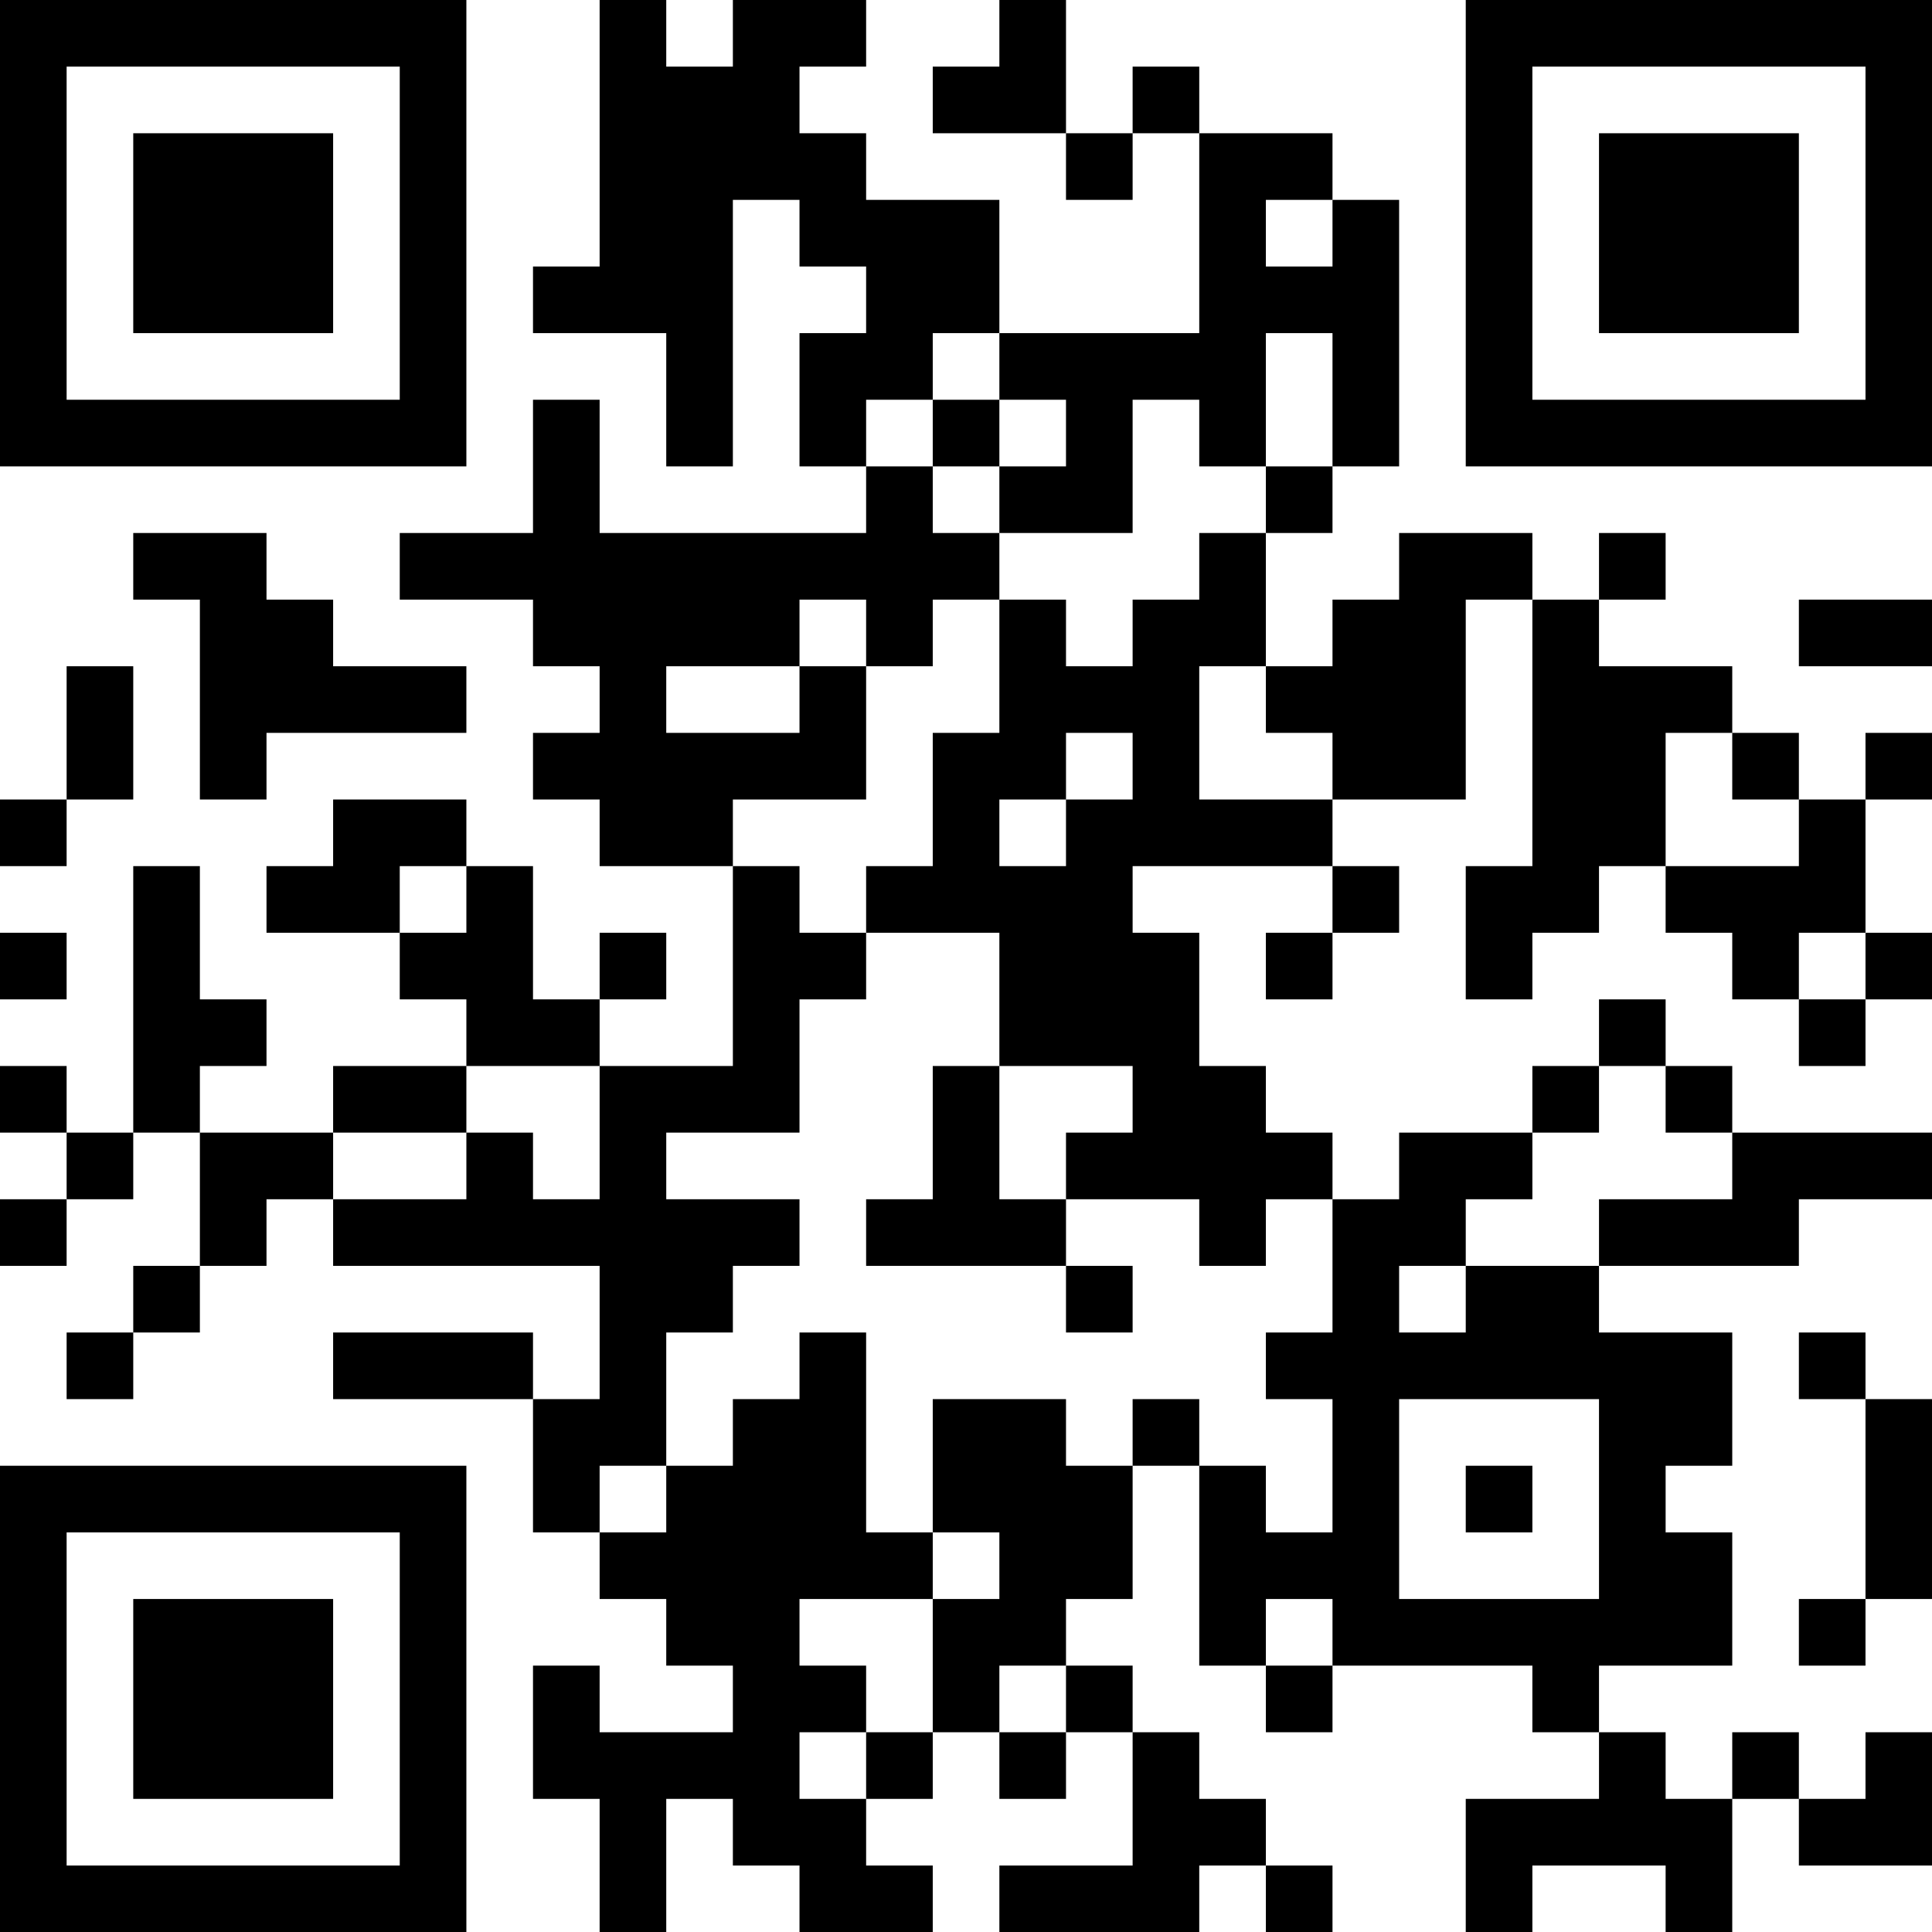 <?xml version="1.0" encoding="UTF-8"?>
<svg xmlns="http://www.w3.org/2000/svg" version="1.1" width="200" height="200" viewBox="0 0 200 200"><rect x="0" y="0" width="200" height="200" fill="#ffffff"/><g transform="scale(6.897)"><g transform="translate(0,0)"><path fill-rule="evenodd" d="M9 0L9 4L8 4L8 5L10 5L10 7L11 7L11 3L12 3L12 4L13 4L13 5L12 5L12 7L13 7L13 8L9 8L9 6L8 6L8 8L6 8L6 9L8 9L8 10L9 10L9 11L8 11L8 12L9 12L9 13L11 13L11 16L9 16L9 15L10 15L10 14L9 14L9 15L8 15L8 13L7 13L7 12L5 12L5 13L4 13L4 14L6 14L6 15L7 15L7 16L5 16L5 17L3 17L3 16L4 16L4 15L3 15L3 13L2 13L2 17L1 17L1 16L0 16L0 17L1 17L1 18L0 18L0 19L1 19L1 18L2 18L2 17L3 17L3 19L2 19L2 20L1 20L1 21L2 21L2 20L3 20L3 19L4 19L4 18L5 18L5 19L9 19L9 21L8 21L8 20L5 20L5 21L8 21L8 23L9 23L9 24L10 24L10 25L11 25L11 26L9 26L9 25L8 25L8 27L9 27L9 29L10 29L10 27L11 27L11 28L12 28L12 29L14 29L14 28L13 28L13 27L14 27L14 26L15 26L15 27L16 27L16 26L17 26L17 28L15 28L15 29L18 29L18 28L19 28L19 29L20 29L20 28L19 28L19 27L18 27L18 26L17 26L17 25L16 25L16 24L17 24L17 22L18 22L18 25L19 25L19 26L20 26L20 25L23 25L23 26L24 26L24 27L22 27L22 29L23 29L23 28L25 28L25 29L26 29L26 27L27 27L27 28L29 28L29 26L28 26L28 27L27 27L27 26L26 26L26 27L25 27L25 26L24 26L24 25L26 25L26 23L25 23L25 22L26 22L26 20L24 20L24 19L27 19L27 18L29 18L29 17L26 17L26 16L25 16L25 15L24 15L24 16L23 16L23 17L21 17L21 18L20 18L20 17L19 17L19 16L18 16L18 14L17 14L17 13L20 13L20 14L19 14L19 15L20 15L20 14L21 14L21 13L20 13L20 12L22 12L22 9L23 9L23 13L22 13L22 15L23 15L23 14L24 14L24 13L25 13L25 14L26 14L26 15L27 15L27 16L28 16L28 15L29 15L29 14L28 14L28 12L29 12L29 11L28 11L28 12L27 12L27 11L26 11L26 10L24 10L24 9L25 9L25 8L24 8L24 9L23 9L23 8L21 8L21 9L20 9L20 10L19 10L19 8L20 8L20 7L21 7L21 3L20 3L20 2L18 2L18 1L17 1L17 2L16 2L16 0L15 0L15 1L14 1L14 2L16 2L16 3L17 3L17 2L18 2L18 5L15 5L15 3L13 3L13 2L12 2L12 1L13 1L13 0L11 0L11 1L10 1L10 0ZM19 3L19 4L20 4L20 3ZM14 5L14 6L13 6L13 7L14 7L14 8L15 8L15 9L14 9L14 10L13 10L13 9L12 9L12 10L10 10L10 11L12 11L12 10L13 10L13 12L11 12L11 13L12 13L12 14L13 14L13 15L12 15L12 17L10 17L10 18L12 18L12 19L11 19L11 20L10 20L10 22L9 22L9 23L10 23L10 22L11 22L11 21L12 21L12 20L13 20L13 23L14 23L14 24L12 24L12 25L13 25L13 26L12 26L12 27L13 27L13 26L14 26L14 24L15 24L15 23L14 23L14 21L16 21L16 22L17 22L17 21L18 21L18 22L19 22L19 23L20 23L20 21L19 21L19 20L20 20L20 18L19 18L19 19L18 19L18 18L16 18L16 17L17 17L17 16L15 16L15 14L13 14L13 13L14 13L14 11L15 11L15 9L16 9L16 10L17 10L17 9L18 9L18 8L19 8L19 7L20 7L20 5L19 5L19 7L18 7L18 6L17 6L17 8L15 8L15 7L16 7L16 6L15 6L15 5ZM14 6L14 7L15 7L15 6ZM2 8L2 9L3 9L3 12L4 12L4 11L7 11L7 10L5 10L5 9L4 9L4 8ZM27 9L27 10L29 10L29 9ZM1 10L1 12L0 12L0 13L1 13L1 12L2 12L2 10ZM18 10L18 12L20 12L20 11L19 11L19 10ZM16 11L16 12L15 12L15 13L16 13L16 12L17 12L17 11ZM25 11L25 13L27 13L27 12L26 12L26 11ZM6 13L6 14L7 14L7 13ZM0 14L0 15L1 15L1 14ZM27 14L27 15L28 15L28 14ZM7 16L7 17L5 17L5 18L7 18L7 17L8 17L8 18L9 18L9 16ZM14 16L14 18L13 18L13 19L16 19L16 20L17 20L17 19L16 19L16 18L15 18L15 16ZM24 16L24 17L23 17L23 18L22 18L22 19L21 19L21 20L22 20L22 19L24 19L24 18L26 18L26 17L25 17L25 16ZM27 20L27 21L28 21L28 24L27 24L27 25L28 25L28 24L29 24L29 21L28 21L28 20ZM21 21L21 24L24 24L24 21ZM22 22L22 23L23 23L23 22ZM19 24L19 25L20 25L20 24ZM15 25L15 26L16 26L16 25ZM0 0L0 7L7 7L7 0ZM1 1L1 6L6 6L6 1ZM2 2L2 5L5 5L5 2ZM22 0L22 7L29 7L29 0ZM23 1L23 6L28 6L28 1ZM24 2L24 5L27 5L27 2ZM0 22L0 29L7 29L7 22ZM1 23L1 28L6 28L6 23ZM2 24L2 27L5 27L5 24Z" fill="#000000"/></g></g></svg>
